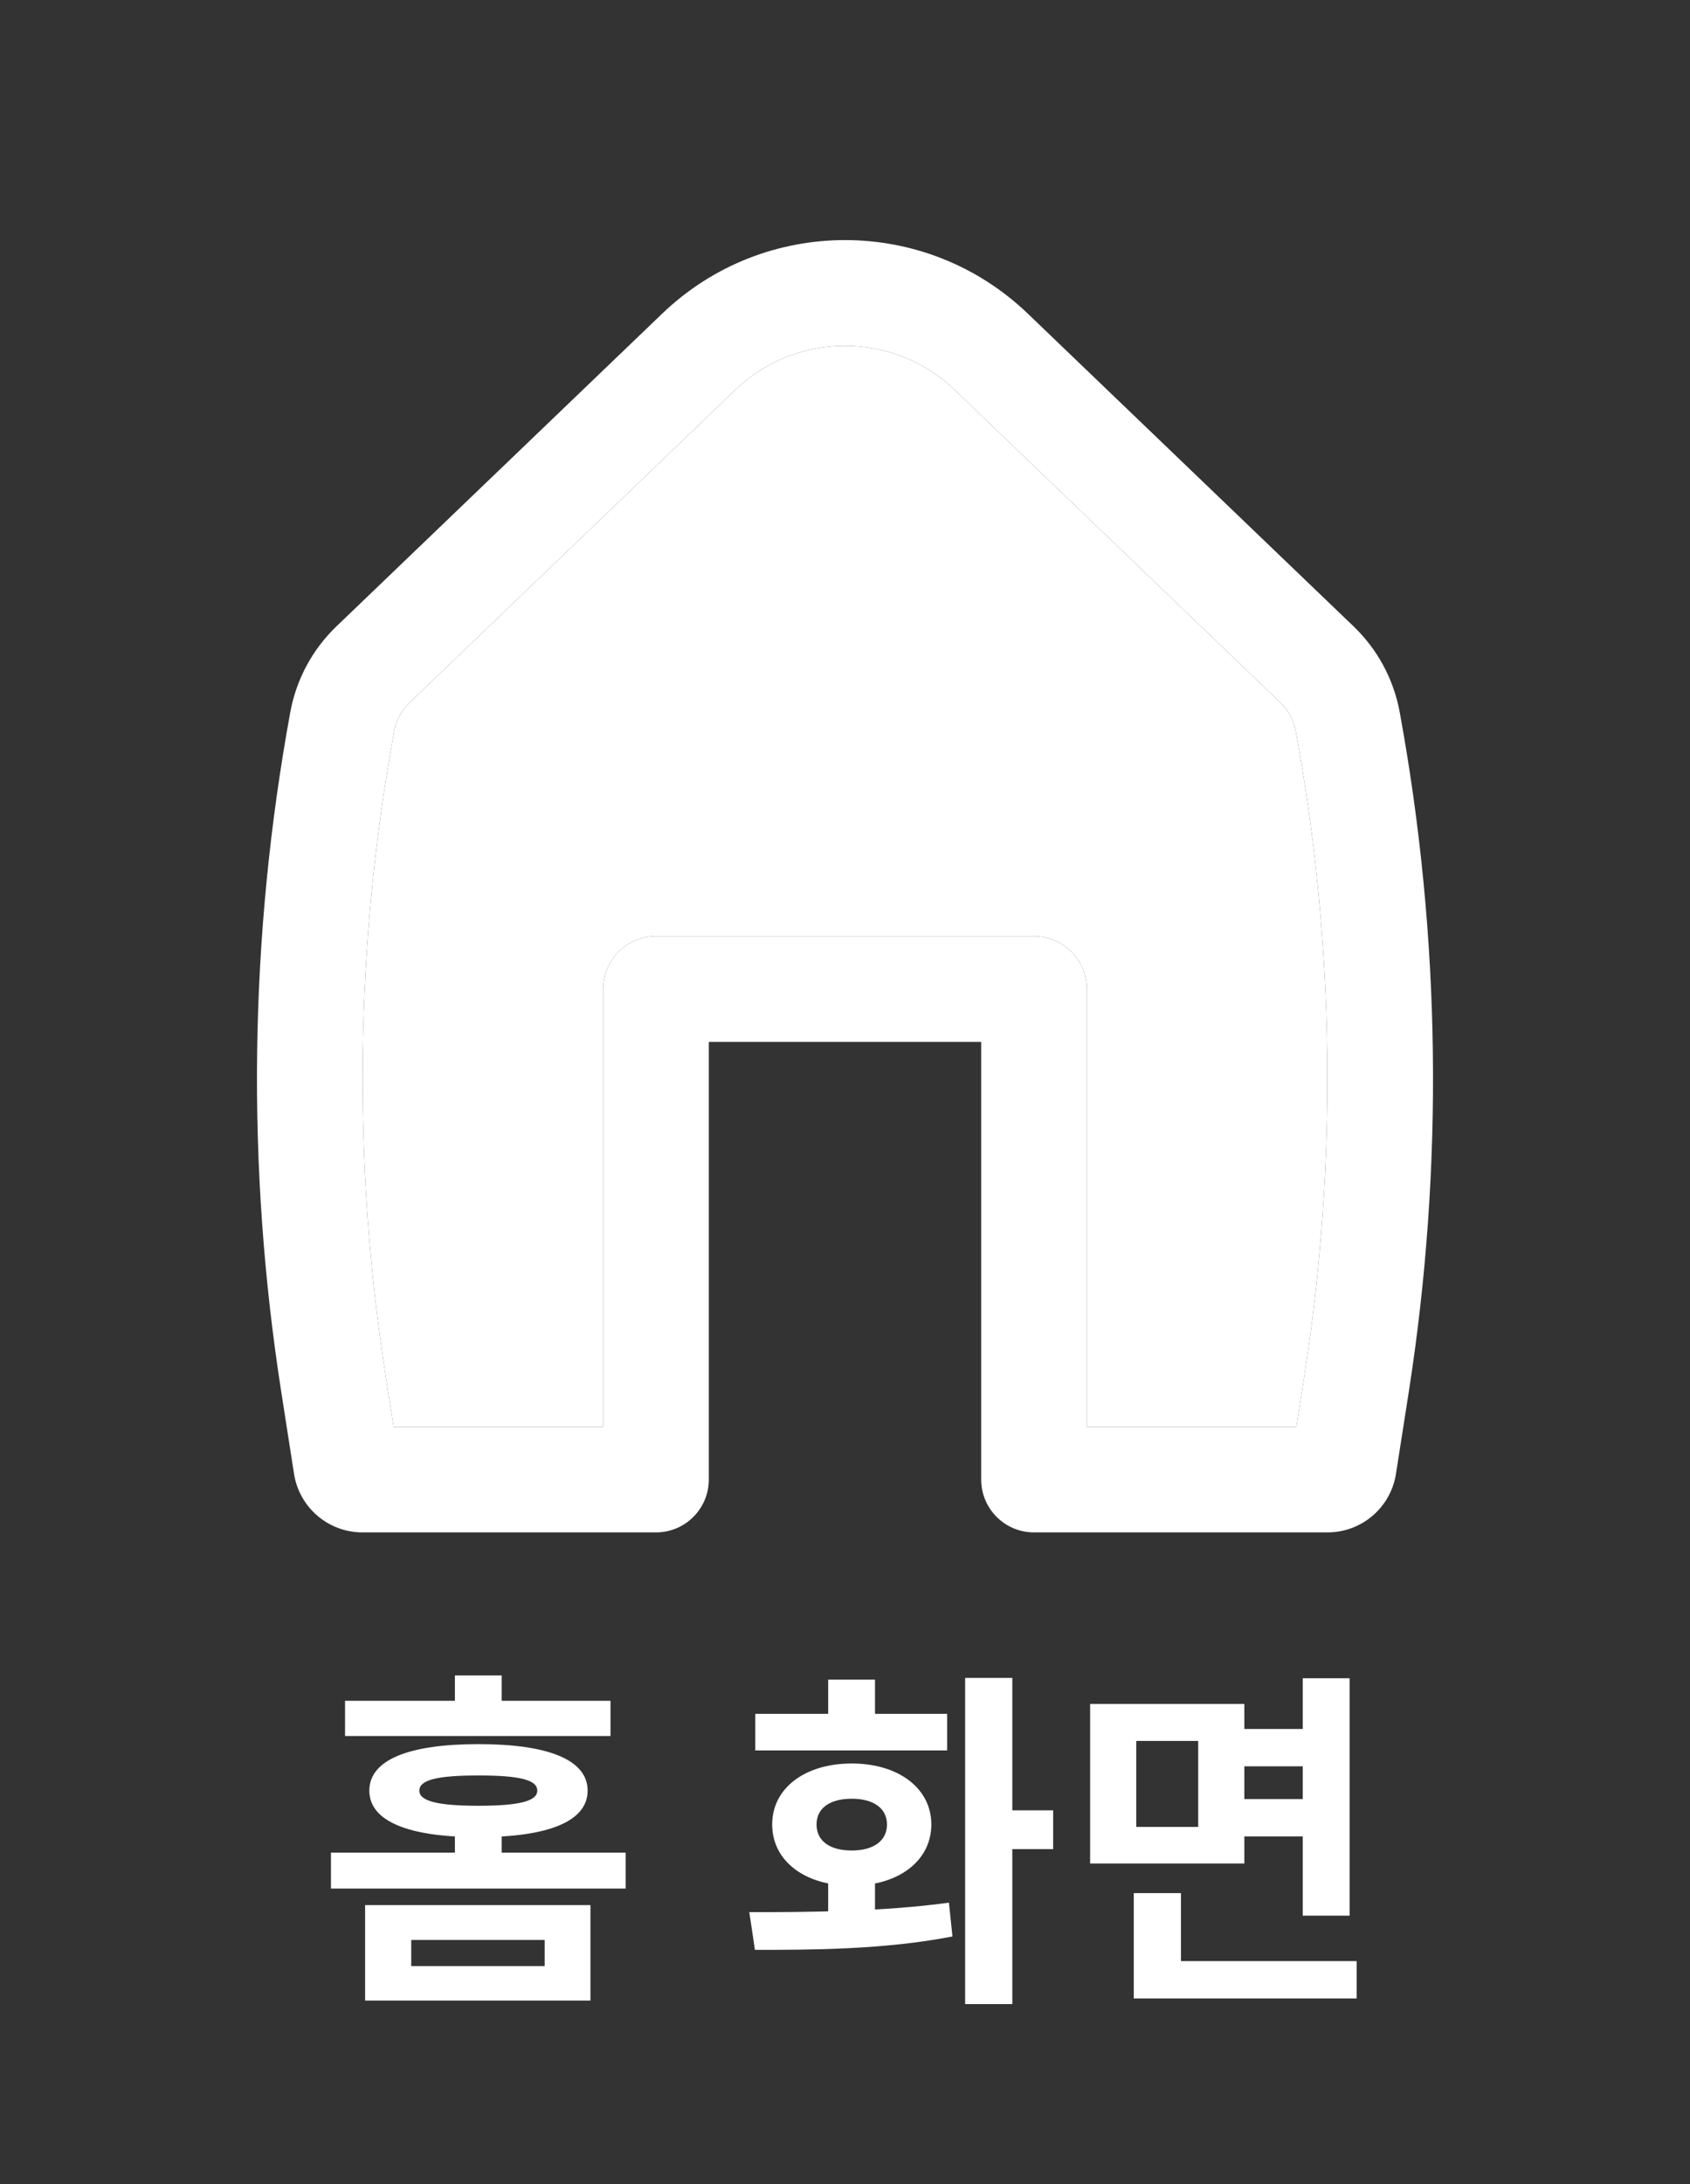 <svg width="48" height="62" viewBox="0 0 48 62" fill="none" xmlns="http://www.w3.org/2000/svg">
<rect x="0" y="0" width="48" height="62" fill="#333333" stroke="none"/>
<path fill-rule="evenodd" clip-rule="evenodd" d="M27.116 11.069C25.375 9.398 22.625 9.398 20.884 11.069L11.632 19.947C11.405 20.165 11.252 20.448 11.196 20.757C10.087 26.801 10.005 32.988 10.954 39.059L11.179 40.5H17.132V28.077C17.132 27.249 17.803 26.577 18.632 26.577H29.368C30.197 26.577 30.868 27.249 30.868 28.077V40.5H36.821L37.046 39.059C37.995 32.988 37.913 26.801 36.804 20.757C36.748 20.448 36.595 20.165 36.368 19.947L27.116 11.069ZM18.807 8.904C21.709 6.119 26.291 6.119 29.193 8.904L38.446 17.782C39.127 18.436 39.585 19.288 39.755 20.216C40.924 26.591 41.011 33.118 40.011 39.522L39.649 41.837C39.499 42.794 38.675 43.5 37.706 43.5H29.368C28.54 43.5 27.868 42.828 27.868 42V29.577H20.132V42C20.132 42.828 19.46 43.5 18.632 43.5H10.294C9.325 43.5 8.501 42.794 8.351 41.837L7.99 39.522C6.989 33.118 7.076 26.591 8.245 20.216C8.415 19.288 8.873 18.436 9.554 17.782L18.807 8.904Z" fill="white"/>
<path d="M20.884 11.069C22.625 9.398 25.375 9.398 27.116 11.069L36.368 19.947C36.595 20.165 36.748 20.448 36.804 20.757C37.913 26.801 37.995 32.988 37.046 39.059L36.821 40.5H30.868V28.077C30.868 27.249 30.197 26.577 29.368 26.577H18.632C17.803 26.577 17.132 27.249 17.132 28.077V40.5H11.179L10.954 39.059C10.005 32.988 10.087 26.801 11.196 20.757C11.252 20.448 11.405 20.165 11.632 19.947L20.884 11.069Z" fill="white"/>
<path d="M10.37 54.08H16.77V56.79H10.37V54.08ZM15.47 55.07H11.68V55.81H15.47V55.07ZM9.8 48.28H17.34V49.28H9.8V48.28ZM13.59 49.51C15.58 49.51 16.69 49.96 16.69 50.83C16.69 51.7 15.58 52.15 13.59 52.15C11.6 52.15 10.49 51.7 10.49 50.83C10.49 49.96 11.6 49.51 13.59 49.51ZM13.59 50.4C12.44 50.4 11.91 50.52 11.91 50.83C11.91 51.13 12.44 51.26 13.59 51.26C14.74 51.26 15.26 51.13 15.26 50.83C15.26 50.52 14.74 50.4 13.59 50.4ZM12.92 47.56H14.25V48.99H12.92V47.56ZM9.4 52.59H17.77V53.61H9.4V52.59ZM12.92 51.83H14.25V53.13H12.92V51.83ZM23.522 53.11H24.852V54.61H23.522V53.11ZM27.412 47.63H28.752V56.89H27.412V47.63ZM28.282 51.39H29.912V52.49H28.282V51.39ZM21.442 55.35L21.282 54.28C22.882 54.28 25.082 54.27 26.952 54.01L27.052 54.97C25.102 55.35 23.002 55.35 21.442 55.35ZM21.452 48.65H26.902V49.69H21.452V48.65ZM24.192 50.06C25.512 50.06 26.452 50.76 26.452 51.79C26.452 52.83 25.512 53.53 24.192 53.53C22.862 53.53 21.932 52.83 21.932 51.79C21.932 50.76 22.862 50.06 24.192 50.06ZM24.192 51.06C23.582 51.06 23.192 51.32 23.192 51.79C23.192 52.27 23.582 52.53 24.192 52.53C24.792 52.53 25.192 52.27 25.192 51.79C25.192 51.32 24.792 51.06 24.192 51.06ZM23.522 47.68H24.852V49.43H23.522V47.68ZM35.052 49.08H37.382V50.14H35.052V49.08ZM35.052 51.07H37.422V52.13H35.052V51.07ZM30.962 48.37H35.342V52.9H30.962V48.37ZM34.032 49.42H32.272V51.86H34.032V49.42ZM37.002 47.64H38.332V54.38H37.002V47.64ZM32.202 55.67H38.532V56.73H32.202V55.67ZM32.202 53.74H33.542V56.22H32.202V53.74Z" fill="white"/>
</svg>

